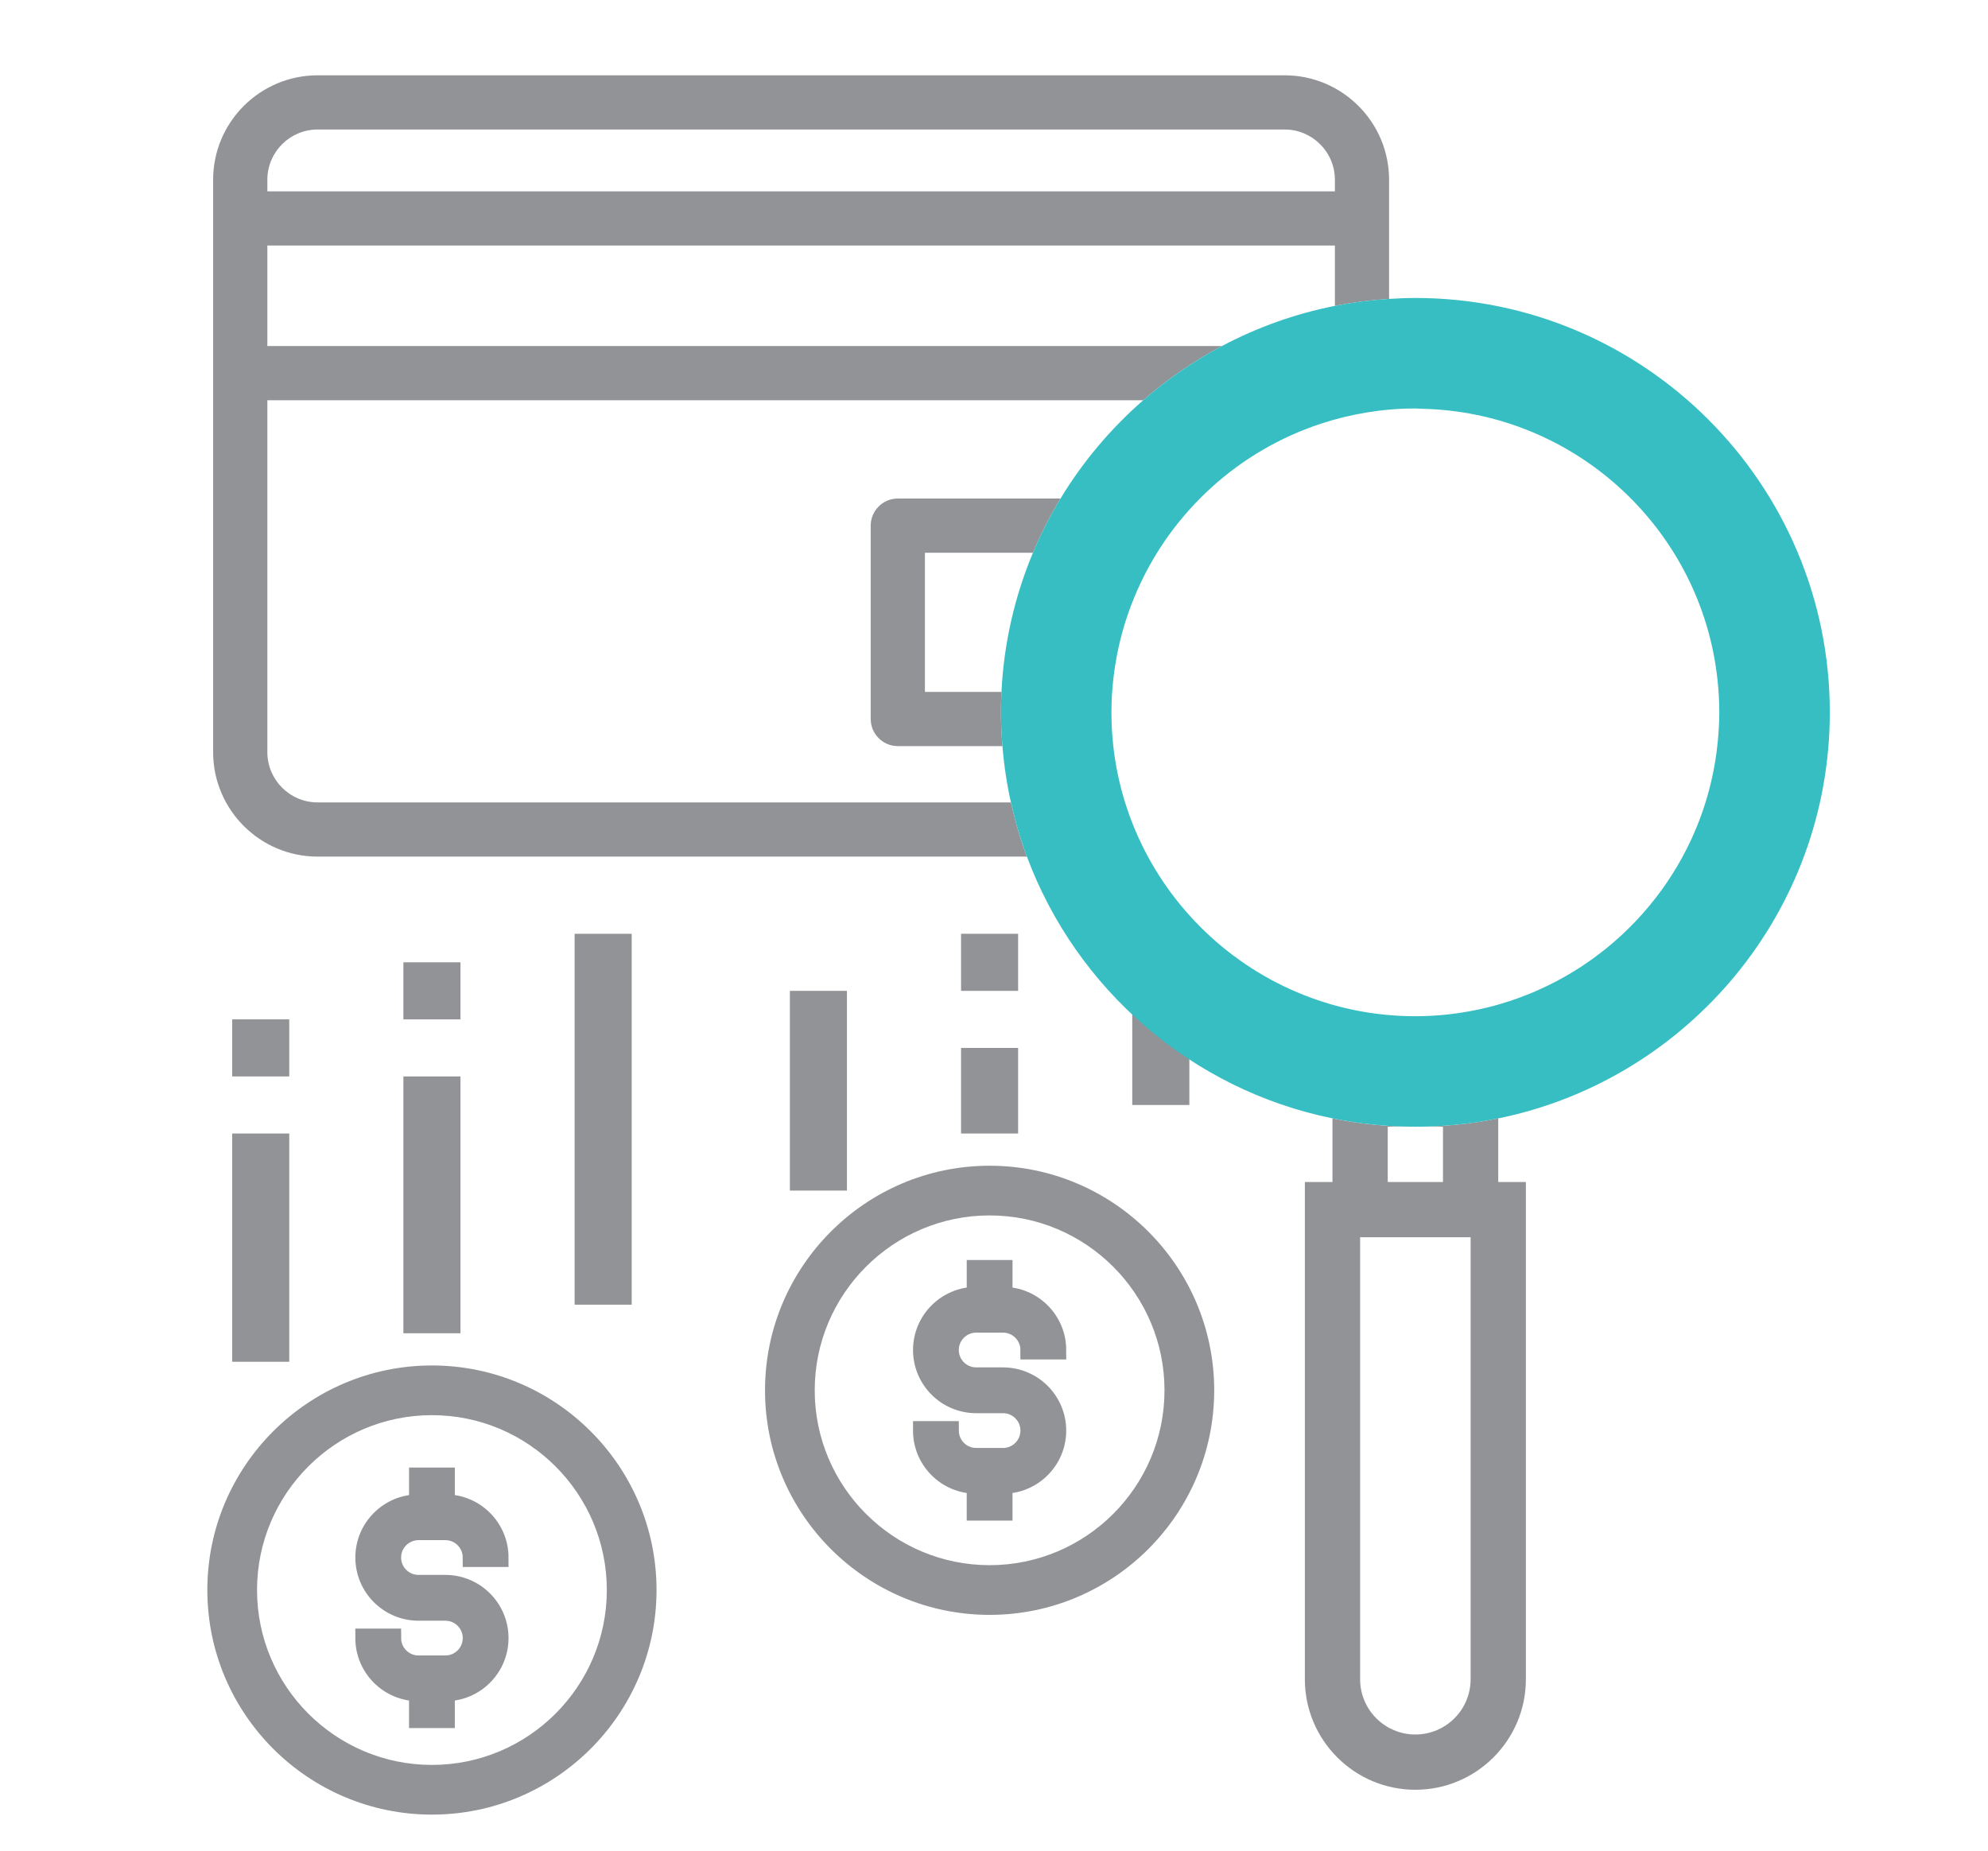<?xml version="1.0" encoding="utf-8"?>
<!-- Generator: Adobe Illustrator 15.1.0, SVG Export Plug-In  -->
<!DOCTYPE svg PUBLIC "-//W3C//DTD SVG 1.1//EN" "http://www.w3.org/Graphics/SVG/1.1/DTD/svg11.dtd">
<svg version="1.1"
	 xmlns="http://www.w3.org/2000/svg" xmlns:xlink="http://www.w3.org/1999/xlink" xmlns:a="http://ns.adobe.com/AdobeSVGViewerExtensions/3.0/"
	 x="0px" y="0px" width="160px" height="149px" viewBox="-16.687 -6.062 160 149" enable-background="new -16.687 -6.062 160 149"
	 xml:space="preserve">
<defs>
</defs>
<path fill="#919396" d="M18.077,140.001C8.109,140.001,0,131.892,0,121.923c0-9.967,8.109-18.075,18.077-18.075
	c9.967,0,18.075,8.108,18.075,18.075C36.152,131.892,28.044,140.001,18.077,140.001z M18.077,107.848
	C10.315,107.848,4,114.162,4,121.923c0,7.763,6.315,14.078,14.077,14.078c7.761,0,14.075-6.315,14.075-14.078
	C32.152,114.162,25.838,107.848,18.077,107.848z"/>
<path fill="#919396" d="M62.96,123.923c-9.967,0-18.076-8.108-18.076-18.075c0-9.968,8.109-18.077,18.076-18.077
	c9.967,0,18.075,8.109,18.075,18.077C81.035,115.814,72.927,123.923,62.96,123.923z M62.96,91.771
	c-7.762,0-14.076,6.315-14.076,14.077c0,7.761,6.314,14.075,14.076,14.075c7.761,0,14.075-6.314,14.075-14.075
	C77.035,98.086,70.721,91.771,62.96,91.771z"/>
<rect x="2" y="85.177" fill="#919396" width="4.593" height="18.373"/>
<rect x="2" y="75.99" fill="#919396" width="4.593" height="4.593"/>
<rect x="29.56" y="69.101" fill="#919396" width="4.593" height="29.855"/>
<rect x="15.779" y="80.583" fill="#919396" width="4.594" height="20.672"/>
<rect x="15.779" y="71.397" fill="#919396" width="4.594" height="4.593"/>
<rect x="46.884" y="73.694" fill="#919396" width="4.594" height="16.076"/>
<rect x="74.441" y="69.101" fill="#919396" width="4.594" height="13.78"/>
<rect x="60.662" y="78.288" fill="#919396" width="4.593" height="6.889"/>
<rect x="60.662" y="69.101" fill="#919396" width="4.593" height="4.594"/>
<path fill="none" d="M4.83,54.481c0,2.23,1.814,4.045,4.045,4.045h55.799c-0.329-1.477-0.558-2.989-0.683-4.532h-8.419
	c-1.203,0-2.182-0.979-2.182-2.182V36.247c0-1.203,0.979-2.182,2.182-2.182h13.094c1.798-2.973,4.052-5.638,6.657-7.911H4.83V54.481
	z"/>
<path fill="none" d="M90.749,8.407c0-2.23-1.814-4.045-4.045-4.045H8.875c-2.23,0-4.045,1.814-4.045,4.045v0.932h85.919V8.407z"/>
<path fill="none" d="M4.83,13.702v8.09h76.828c2.817-1.493,5.871-2.596,9.091-3.232v-4.857H4.83z"/>
<path fill="none" d="M92.779,129.106c0,2.453,1.994,4.447,4.447,4.447c2.453,0,4.447-1.994,4.447-4.447v-35.58h-8.894V129.106z"/>
<polygon fill="none" points="95.002,89.079 99.449,89.079 99.449,84.632 97.226,84.632 95.002,84.632 "/>
<path fill="none" d="M57.753,49.632h6.159c0.193-3.953,1.079-7.727,2.536-11.203h-8.695V49.632z"/>
<path fill="#919396" d="M8.875,58.526c-2.23,0-4.045-1.814-4.045-4.045V26.154h70.493c1.93-1.685,4.053-3.152,6.334-4.362H4.83
	v-8.09h85.919v4.857c1.424-0.281,2.88-0.47,4.362-0.562v-9.59C95.111,3.771,91.339,0,86.704,0H8.875
	C4.238,0,0.466,3.771,0.466,8.407v46.074c0,4.636,3.771,8.407,8.408,8.407h57.085c-0.526-1.411-0.953-2.869-1.286-4.362H8.875z
	 M4.83,8.407c0-2.23,1.814-4.045,4.045-4.045h77.829c2.23,0,4.045,1.814,4.045,4.045v0.932H4.83V8.407z"/>
<path fill="#919396" d="M53.39,36.247v15.565c0,1.203,0.979,2.182,2.182,2.182h8.419c-0.073-0.897-0.12-1.802-0.12-2.717
	c0-0.552,0.015-1.101,0.042-1.646h-6.159V38.429h8.695c0.634-1.514,1.376-2.972,2.218-4.363H55.572
	C54.369,34.065,53.39,35.044,53.39,36.247z"/>
<path fill="#919396" d="M97.226,84.632h2.223v4.447h-4.447v-4.447H97.226c-2.284,0-4.516-0.232-6.672-0.672v5.119h-2.222v40.027
	c-0.001,4.905,3.988,8.895,8.894,8.895s8.895-3.989,8.894-8.895V89.079h-2.224l0-5.118C101.741,84.4,99.51,84.632,97.226,84.632z
	 M101.673,129.106c0,2.453-1.994,4.447-4.447,4.447c-2.453,0-4.447-1.994-4.447-4.447v-35.58h8.894V129.106z"/>
<path fill="#36BEC3" d="M103.897,83.961c15.206-3.1,26.684-16.576,26.684-32.684c0-18.392-14.964-33.355-33.354-33.354
	c-0.711,0-1.415,0.03-2.115,0.074c-1.482,0.093-2.938,0.281-4.362,0.562c-3.221,0.637-6.274,1.739-9.091,3.232
	c-2.282,1.21-4.404,2.678-6.334,4.362c-2.604,2.273-4.858,4.938-6.657,7.911c-0.842,1.392-1.583,2.85-2.218,4.363
	c-1.457,3.477-2.342,7.25-2.536,11.203c-0.026,0.545-0.042,1.094-0.042,1.646c0,0.915,0.047,1.819,0.12,2.717
	c0.125,1.543,0.354,3.056,0.683,4.532c0.333,1.493,0.76,2.951,1.286,4.362c3.972,10.658,13.243,18.758,24.595,21.071
	c2.156,0.439,4.388,0.672,6.672,0.672S101.741,84.4,103.897,83.961z M72.765,51.277c0-1.768,0.198-3.489,0.557-5.151
	c0.355-1.649,0.881-3.231,1.551-4.738c2.796-6.293,8.164-11.19,14.77-13.352c2.39-0.782,4.935-1.219,7.583-1.219
	c0.148,0,0.291,0.02,0.439,0.022c12.407,0.222,22.592,9.712,23.88,21.838c0.091,0.855,0.142,1.722,0.142,2.6
	c0,0.764-0.045,1.518-0.114,2.264c-0.83,8.988-6.543,16.572-14.457,20.089c-1.508,0.669-3.09,1.195-4.739,1.551
	c-1.663,0.357-3.383,0.556-5.15,0.556C83.739,75.737,72.765,64.763,72.765,51.277z"/>
<path fill="#919396" stroke="#919396" stroke-width="1.524" stroke-miterlimit="10" d="M19.156,121.468h-2.161
	c-1.191,0-2.162-0.968-2.162-2.16c0-1.191,0.971-2.162,2.162-2.162h2.161c1.193,0,2.161,0.971,2.161,2.162h2.163
	c0-2.383-1.939-4.322-4.323-4.322v-2.161h-2.161v2.161c-2.384,0-4.322,1.939-4.322,4.322c0,2.384,1.938,4.323,4.322,4.323h2.161
	c1.192,0,2.162,0.969,2.162,2.16c0,1.192-0.97,2.162-2.162,2.162h-2.161c-1.191,0-2.162-0.97-2.162-2.162h-2.162
	c0,2.386,1.939,4.321,4.323,4.321v2.163h2.161v-2.163c2.384,0,4.323-1.936,4.323-4.321C23.479,123.406,21.54,121.468,19.156,121.468
	L19.156,121.468z M19.156,121.468"/>
<path fill="#919396" stroke="#919396" stroke-width="1.524" stroke-miterlimit="10" d="M64.04,104.765h-2.161
	c-1.191,0-2.162-0.968-2.162-2.16c0-1.191,0.971-2.162,2.162-2.162h2.161c1.193,0,2.161,0.971,2.161,2.162h2.163
	c0-2.383-1.939-4.322-4.323-4.322v-2.161h-2.161v2.161c-2.384,0-4.322,1.939-4.322,4.322c0,2.384,1.938,4.323,4.322,4.323h2.161
	c1.192,0,2.162,0.969,2.162,2.16c0,1.192-0.97,2.162-2.162,2.162h-2.161c-1.191,0-2.162-0.97-2.162-2.162h-2.162
	c0,2.386,1.939,4.321,4.323,4.321v2.163h2.161v-2.163c2.384,0,4.323-1.936,4.323-4.321C68.362,106.703,66.423,104.765,64.04,104.765
	L64.04,104.765z M64.04,104.765"/>
</svg>
